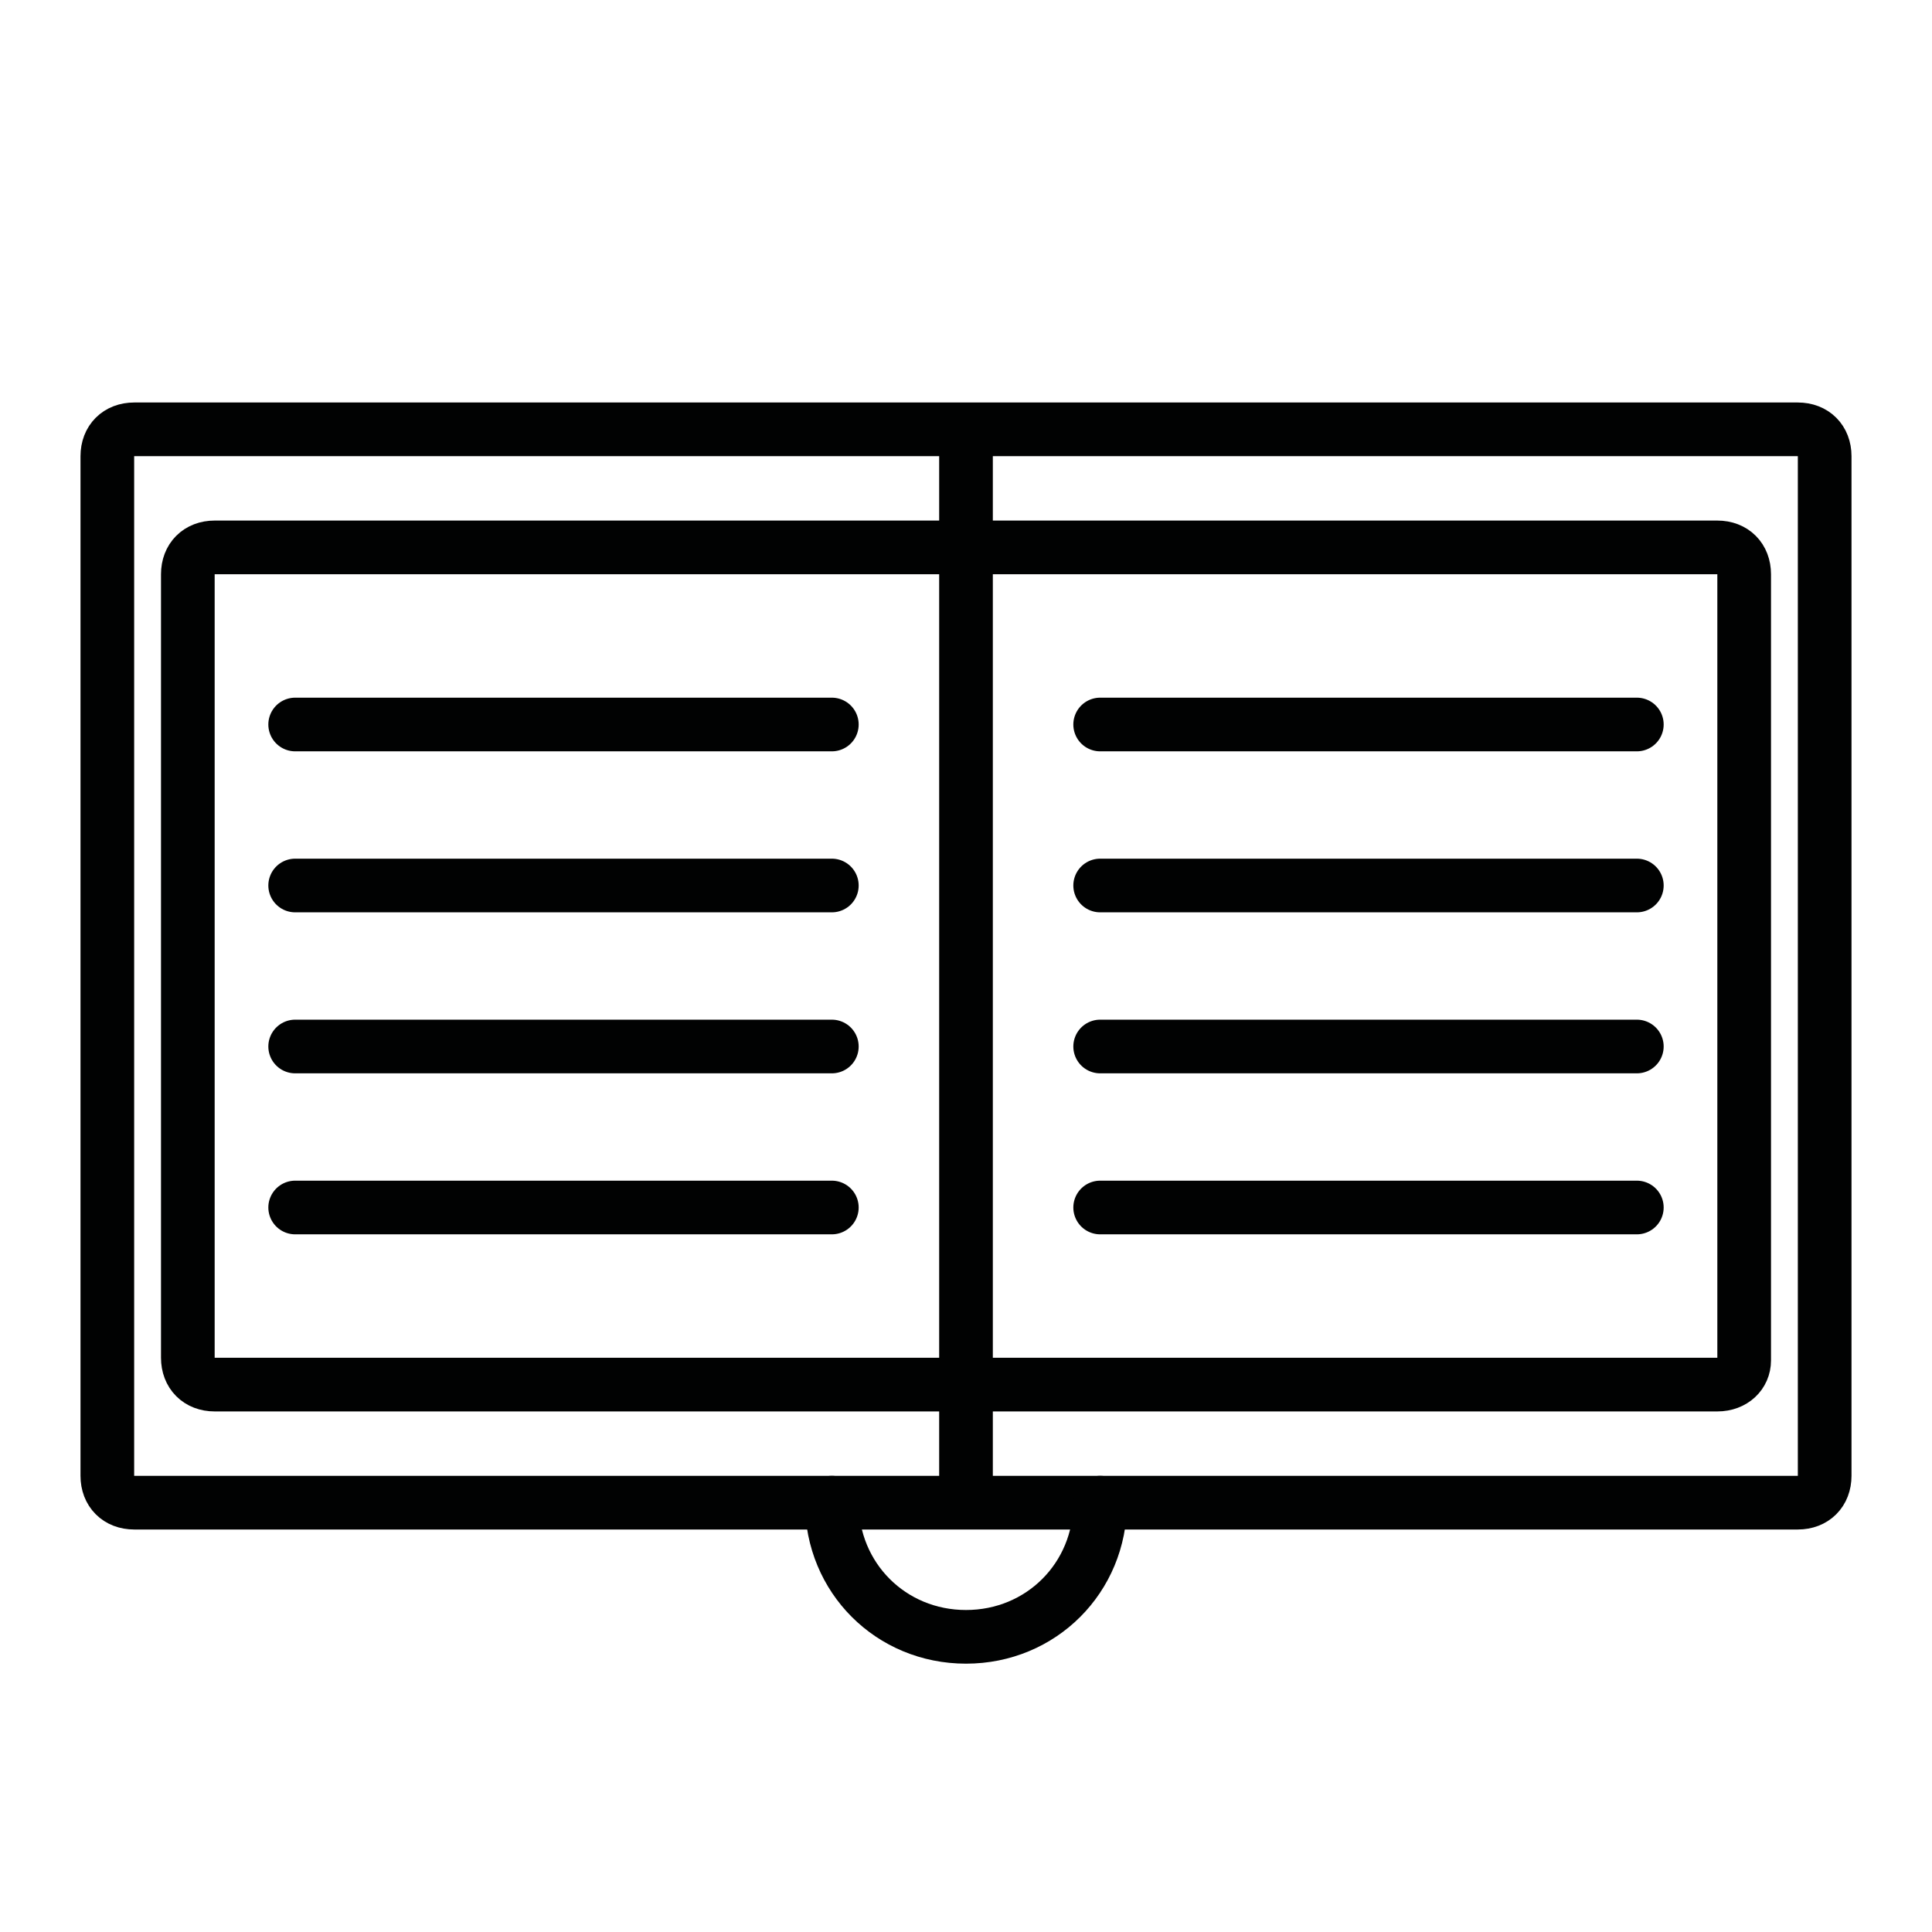 <?xml version="1.0" encoding="utf-8"?>
<!-- Generator: Adobe Illustrator 21.1.0, SVG Export Plug-In . SVG Version: 6.00 Build 0)  -->
<svg version="1.1" id="emoji" xmlns="http://www.w3.org/2000/svg" xmlns:xlink="http://www.w3.org/1999/xlink" x="0px" y="0px"
	 viewBox="0 0 72 72" enable-background="new 0 0 72 72" xml:space="preserve">
<g>
	<path fill="none" stroke="#010202" stroke-width="2" stroke-linecap="round" stroke-linejoin="round" stroke-miterlimit="10" d="
		M67,56H5c-0.6,0-1-0.4-1-1V17c0-0.6,0.4-1,1-1h62c0.6,0,1,0.4,1,1v38C68,55.6,67.6,56,67,56z"/>
	<path fill="none" stroke="#010202" stroke-width="2" stroke-linecap="round" stroke-linejoin="round" stroke-miterlimit="10" d="
		M64,51.6H8c-0.6,0-1-0.4-1-1V21.4c0-0.6,0.4-1,1-1h56c0.6,0,1,0.4,1,1v29.3C65,51.2,64.6,51.6,64,51.6z"/>
	<path fill="none" stroke="#010202" stroke-width="2" stroke-linecap="round" stroke-linejoin="round" stroke-miterlimit="10" d="
		M41,56c0,2.8-2.2,5-5,5s-5-2.2-5-5"/>
	
		<line fill="none" stroke="#010202" stroke-width="2" stroke-linecap="round" stroke-linejoin="round" stroke-miterlimit="10" x1="36" y1="17" x2="36" y2="55"/>
	
		<line fill="none" stroke="#010202" stroke-width="2" stroke-linecap="round" stroke-linejoin="round" stroke-miterlimit="10" x1="11" y1="27" x2="31" y2="27"/>
	
		<line fill="none" stroke="#010202" stroke-width="2" stroke-linecap="round" stroke-linejoin="round" stroke-miterlimit="10" x1="11" y1="33" x2="31" y2="33"/>
	
		<line fill="none" stroke="#010202" stroke-width="2" stroke-linecap="round" stroke-linejoin="round" stroke-miterlimit="10" x1="11" y1="39" x2="31" y2="39"/>
	
		<line fill="none" stroke="#010202" stroke-width="2" stroke-linecap="round" stroke-linejoin="round" stroke-miterlimit="10" x1="11" y1="45" x2="31" y2="45"/>
	
		<line fill="none" stroke="#010202" stroke-width="2" stroke-linecap="round" stroke-linejoin="round" stroke-miterlimit="10" x1="41" y1="27" x2="61" y2="27"/>
	
		<line fill="none" stroke="#010202" stroke-width="2" stroke-linecap="round" stroke-linejoin="round" stroke-miterlimit="10" x1="41" y1="33" x2="61" y2="33"/>
	
		<line fill="none" stroke="#010202" stroke-width="2" stroke-linecap="round" stroke-linejoin="round" stroke-miterlimit="10" x1="41" y1="39" x2="61" y2="39"/>
	
		<line fill="none" stroke="#010202" stroke-width="2" stroke-linecap="round" stroke-linejoin="round" stroke-miterlimit="10" x1="41" y1="45" x2="61" y2="45"/>
</g>
</svg>
